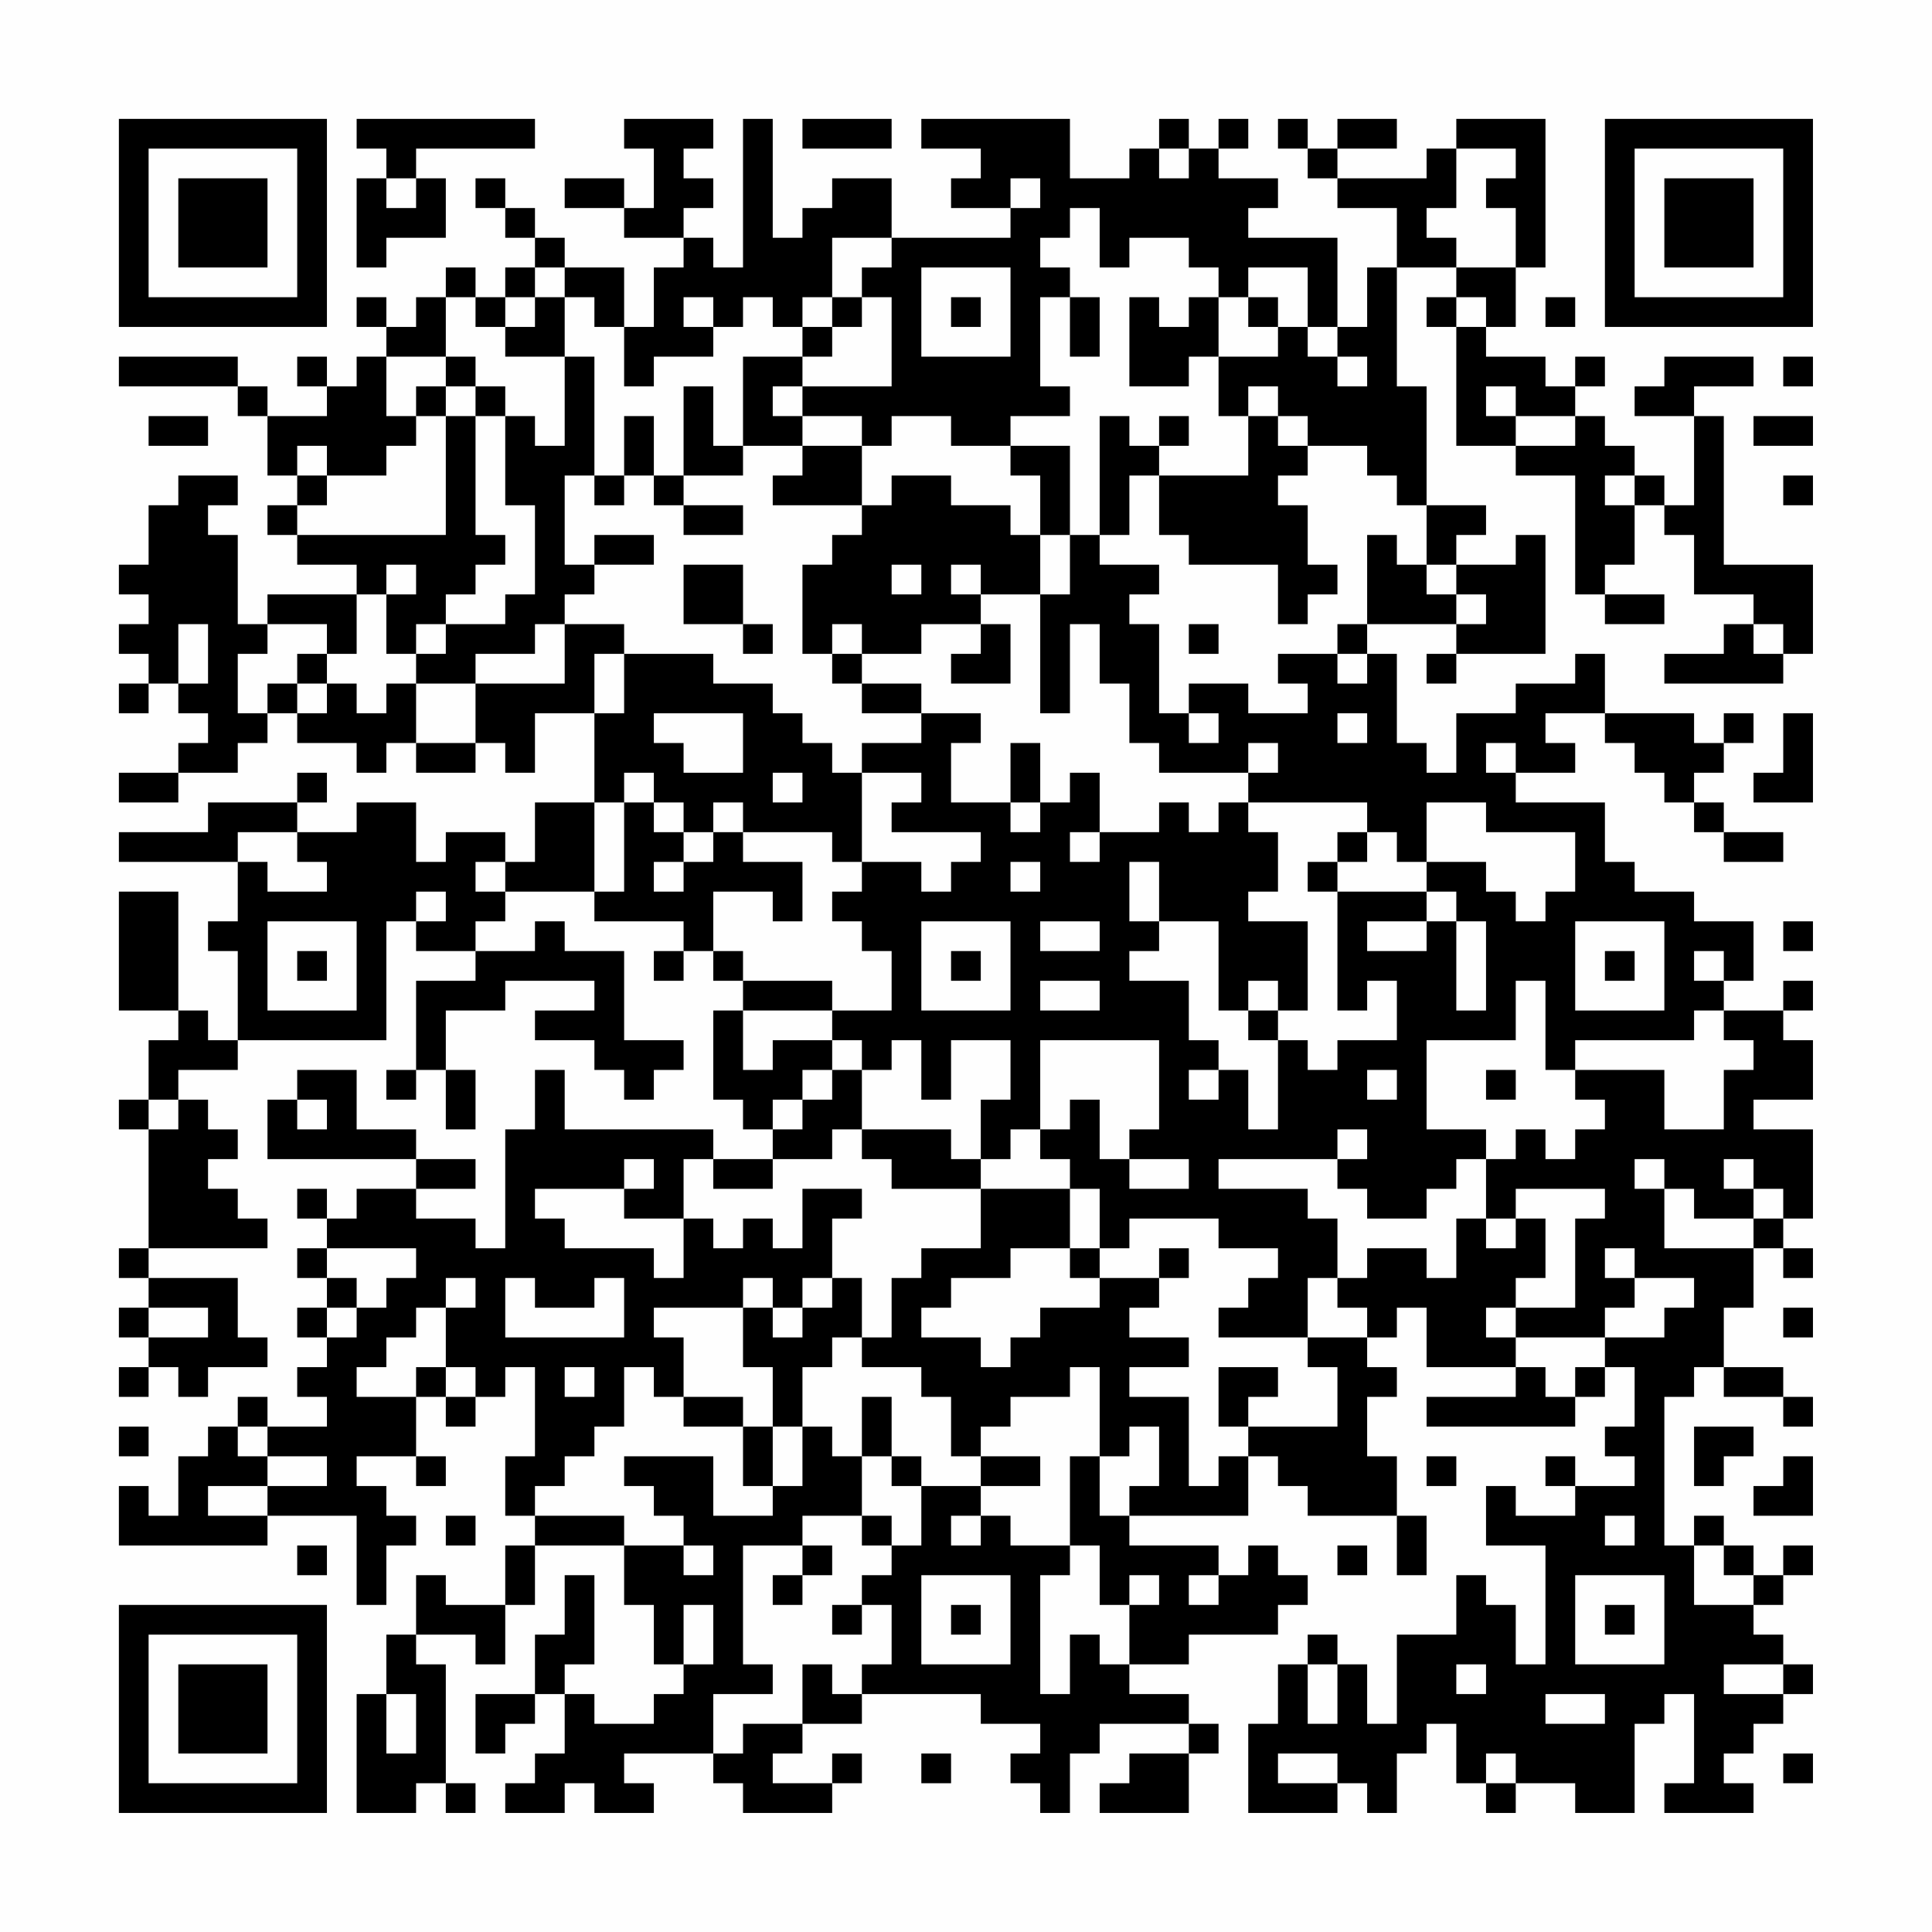 <?xml version="1.0" encoding="UTF-8"?>
<svg xmlns="http://www.w3.org/2000/svg" version="1.1" width="300" height="300" viewBox="0 0 300 300"><rect x="0" y="0" width="300" height="300" fill="#fefefe"/><g transform="scale(4.615)"><g transform="translate(4,4)"><path fill-rule="evenodd" d="M8 0L8 1L9 1L9 2L8 2L8 5L9 5L9 4L11 4L11 2L10 2L10 1L14 1L14 0ZM17 0L17 1L18 1L18 3L17 3L17 2L15 2L15 3L17 3L17 4L19 4L19 5L18 5L18 7L17 7L17 5L15 5L15 4L14 4L14 3L13 3L13 2L12 2L12 3L13 3L13 4L14 4L14 5L13 5L13 6L12 6L12 5L11 5L11 6L10 6L10 7L9 7L9 6L8 6L8 7L9 7L9 8L8 8L8 9L7 9L7 8L6 8L6 9L7 9L7 10L5 10L5 9L4 9L4 8L0 8L0 9L4 9L4 10L5 10L5 12L6 12L6 13L5 13L5 14L6 14L6 15L8 15L8 16L5 16L5 17L4 17L4 14L3 14L3 13L4 13L4 12L2 12L2 13L1 13L1 15L0 15L0 16L1 16L1 17L0 17L0 18L1 18L1 19L0 19L0 20L1 20L1 19L2 19L2 20L3 20L3 21L2 21L2 22L0 22L0 23L2 23L2 22L4 22L4 21L5 21L5 20L6 20L6 21L8 21L8 22L9 22L9 21L10 21L10 22L12 22L12 21L13 21L13 22L14 22L14 20L16 20L16 23L14 23L14 25L13 25L13 24L11 24L11 25L10 25L10 23L8 23L8 24L6 24L6 23L7 23L7 22L6 22L6 23L3 23L3 24L0 24L0 25L4 25L4 27L3 27L3 28L4 28L4 31L3 31L3 30L2 30L2 26L0 26L0 30L2 30L2 31L1 31L1 33L0 33L0 34L1 34L1 38L0 38L0 39L1 39L1 40L0 40L0 41L1 41L1 42L0 42L0 43L1 43L1 42L2 42L2 43L3 43L3 42L5 42L5 41L4 41L4 39L1 39L1 38L5 38L5 37L4 37L4 36L3 36L3 35L4 35L4 34L3 34L3 33L2 33L2 32L4 32L4 31L9 31L9 27L10 27L10 28L12 28L12 29L10 29L10 32L9 32L9 33L10 33L10 32L11 32L11 34L12 34L12 32L11 32L11 30L13 30L13 29L16 29L16 30L14 30L14 31L16 31L16 32L17 32L17 33L18 33L18 32L19 32L19 31L17 31L17 28L15 28L15 27L14 27L14 28L12 28L12 27L13 27L13 26L16 26L16 27L19 27L19 28L18 28L18 29L19 29L19 28L20 28L20 29L21 29L21 30L20 30L20 33L21 33L21 34L22 34L22 35L20 35L20 34L15 34L15 32L14 32L14 34L13 34L13 38L12 38L12 37L10 37L10 36L12 36L12 35L10 35L10 34L8 34L8 32L6 32L6 33L5 33L5 35L10 35L10 36L8 36L8 37L7 37L7 36L6 36L6 37L7 37L7 38L6 38L6 39L7 39L7 40L6 40L6 41L7 41L7 42L6 42L6 43L7 43L7 44L5 44L5 43L4 43L4 44L3 44L3 45L2 45L2 47L1 47L1 46L0 46L0 48L5 48L5 47L8 47L8 50L9 50L9 48L10 48L10 47L9 47L9 46L8 46L8 45L10 45L10 46L11 46L11 45L10 45L10 43L11 43L11 44L12 44L12 43L13 43L13 42L14 42L14 45L13 45L13 47L14 47L14 48L13 48L13 50L11 50L11 49L10 49L10 51L9 51L9 53L8 53L8 57L10 57L10 56L11 56L11 57L12 57L12 56L11 56L11 52L10 52L10 51L12 51L12 52L13 52L13 50L14 50L14 48L17 48L17 50L18 50L18 52L19 52L19 53L18 53L18 54L16 54L16 53L15 53L15 52L16 52L16 49L15 49L15 51L14 51L14 53L12 53L12 55L13 55L13 54L14 54L14 53L15 53L15 55L14 55L14 56L13 56L13 57L15 57L15 56L16 56L16 57L18 57L18 56L17 56L17 55L20 55L20 56L21 56L21 57L24 57L24 56L25 56L25 55L24 55L24 56L22 56L22 55L23 55L23 54L25 54L25 53L29 53L29 54L31 54L31 55L30 55L30 56L31 56L31 57L32 57L32 55L33 55L33 54L36 54L36 55L34 55L34 56L33 56L33 57L36 57L36 55L37 55L37 54L36 54L36 53L34 53L34 52L36 52L36 51L39 51L39 50L40 50L40 49L39 49L39 48L38 48L38 49L37 49L37 48L34 48L34 47L38 47L38 45L39 45L39 46L40 46L40 47L43 47L43 49L44 49L44 47L43 47L43 45L42 45L42 43L43 43L43 42L42 42L42 41L43 41L43 40L44 40L44 42L47 42L47 43L44 43L44 44L49 44L49 43L50 43L50 42L51 42L51 44L50 44L50 45L51 45L51 46L49 46L49 45L48 45L48 46L49 46L49 47L47 47L47 46L46 46L46 48L48 48L48 52L47 52L47 50L46 50L46 49L45 49L45 51L43 51L43 54L42 54L42 52L41 52L41 51L40 51L40 52L39 52L39 54L38 54L38 57L41 57L41 56L42 56L42 57L43 57L43 55L44 55L44 54L45 54L45 56L46 56L46 57L47 57L47 56L49 56L49 57L51 57L51 54L52 54L52 53L53 53L53 56L52 56L52 57L55 57L55 56L54 56L54 55L55 55L55 54L56 54L56 53L57 53L57 52L56 52L56 51L55 51L55 50L56 50L56 49L57 49L57 48L56 48L56 49L55 49L55 48L54 48L54 47L53 47L53 48L52 48L52 43L53 43L53 42L54 42L54 43L56 43L56 44L57 44L57 43L56 43L56 42L54 42L54 40L55 40L55 38L56 38L56 39L57 39L57 38L56 38L56 37L57 37L57 34L55 34L55 33L57 33L57 31L56 31L56 30L57 30L57 29L56 29L56 30L54 30L54 29L55 29L55 27L53 27L53 26L51 26L51 25L50 25L50 23L47 23L47 22L49 22L49 21L48 21L48 20L50 20L50 21L51 21L51 22L52 22L52 23L53 23L53 24L54 24L54 25L56 25L56 24L54 24L54 23L53 23L53 22L54 22L54 21L55 21L55 20L54 20L54 21L53 21L53 20L50 20L50 18L49 18L49 19L47 19L47 20L45 20L45 22L44 22L44 21L43 21L43 18L42 18L42 17L45 17L45 18L44 18L44 19L45 19L45 18L48 18L48 14L47 14L47 15L45 15L45 14L46 14L46 13L44 13L44 9L43 9L43 5L45 5L45 6L44 6L44 7L45 7L45 11L47 11L47 12L49 12L49 16L50 16L50 17L52 17L52 16L50 16L50 15L51 15L51 13L52 13L52 14L53 14L53 16L55 16L55 17L54 17L54 18L52 18L52 19L56 19L56 18L57 18L57 15L54 15L54 10L53 10L53 9L55 9L55 8L52 8L52 9L51 9L51 10L53 10L53 13L52 13L52 12L51 12L51 11L50 11L50 10L49 10L49 9L50 9L50 8L49 8L49 9L48 9L48 8L46 8L46 7L47 7L47 5L48 5L48 0L45 0L45 1L44 1L44 2L41 2L41 1L43 1L43 0L41 0L41 1L40 1L40 0L39 0L39 1L40 1L40 2L41 2L41 3L43 3L43 5L42 5L42 7L41 7L41 4L38 4L38 3L39 3L39 2L37 2L37 1L38 1L38 0L37 0L37 1L36 1L36 0L35 0L35 1L34 1L34 2L32 2L32 0L27 0L27 1L29 1L29 2L28 2L28 3L30 3L30 4L26 4L26 2L24 2L24 3L23 3L23 4L22 4L22 0L21 0L21 5L20 5L20 4L19 4L19 3L20 3L20 2L19 2L19 1L20 1L20 0ZM23 0L23 1L26 1L26 0ZM35 1L35 2L36 2L36 1ZM45 1L45 3L44 3L44 4L45 4L45 5L47 5L47 3L46 3L46 2L47 2L47 1ZM9 2L9 3L10 3L10 2ZM30 2L30 3L31 3L31 2ZM32 3L32 4L31 4L31 5L32 5L32 6L31 6L31 9L32 9L32 10L30 10L30 11L28 11L28 10L26 10L26 11L25 11L25 10L23 10L23 9L26 9L26 6L25 6L25 5L26 5L26 4L24 4L24 6L23 6L23 7L22 7L22 6L21 6L21 7L20 7L20 6L19 6L19 7L20 7L20 8L18 8L18 9L17 9L17 7L16 7L16 6L15 6L15 5L14 5L14 6L13 6L13 7L12 7L12 6L11 6L11 8L9 8L9 10L10 10L10 11L9 11L9 12L7 12L7 11L6 11L6 12L7 12L7 13L6 13L6 14L11 14L11 10L12 10L12 14L13 14L13 15L12 15L12 16L11 16L11 17L10 17L10 18L9 18L9 16L10 16L10 15L9 15L9 16L8 16L8 18L7 18L7 17L5 17L5 18L4 18L4 20L5 20L5 19L6 19L6 20L7 20L7 19L8 19L8 20L9 20L9 19L10 19L10 21L12 21L12 19L15 19L15 17L17 17L17 18L16 18L16 20L17 20L17 18L20 18L20 19L22 19L22 20L23 20L23 21L24 21L24 22L25 22L25 25L24 25L24 24L21 24L21 23L20 23L20 24L19 24L19 23L18 23L18 22L17 22L17 23L16 23L16 26L17 26L17 23L18 23L18 24L19 24L19 25L18 25L18 26L19 26L19 25L20 25L20 24L21 24L21 25L23 25L23 27L22 27L22 26L20 26L20 28L21 28L21 29L24 29L24 30L21 30L21 32L22 32L22 31L24 31L24 32L23 32L23 33L22 33L22 34L23 34L23 33L24 33L24 32L25 32L25 34L24 34L24 35L22 35L22 36L20 36L20 35L19 35L19 37L17 37L17 36L18 36L18 35L17 35L17 36L14 36L14 37L15 37L15 38L18 38L18 39L19 39L19 37L20 37L20 38L21 38L21 37L22 37L22 38L23 38L23 36L25 36L25 37L24 37L24 39L23 39L23 40L22 40L22 39L21 39L21 40L18 40L18 41L19 41L19 43L18 43L18 42L17 42L17 44L16 44L16 45L15 45L15 46L14 46L14 47L17 47L17 48L19 48L19 49L20 49L20 48L19 48L19 47L18 47L18 46L17 46L17 45L20 45L20 47L22 47L22 46L23 46L23 44L24 44L24 45L25 45L25 47L23 47L23 48L21 48L21 52L22 52L22 53L20 53L20 55L21 55L21 54L23 54L23 52L24 52L24 53L25 53L25 52L26 52L26 50L25 50L25 49L26 49L26 48L27 48L27 46L29 46L29 47L28 47L28 48L29 48L29 47L30 47L30 48L32 48L32 49L31 49L31 53L32 53L32 51L33 51L33 52L34 52L34 50L35 50L35 49L34 49L34 50L33 50L33 48L32 48L32 45L33 45L33 47L34 47L34 46L35 46L35 44L34 44L34 45L33 45L33 42L32 42L32 43L30 43L30 44L29 44L29 45L28 45L28 43L27 43L27 42L25 42L25 41L26 41L26 39L27 39L27 38L29 38L29 36L32 36L32 38L30 38L30 39L28 39L28 40L27 40L27 41L29 41L29 42L30 42L30 41L31 41L31 40L33 40L33 39L35 39L35 40L34 40L34 41L36 41L36 42L34 42L34 43L36 43L36 46L37 46L37 45L38 45L38 44L41 44L41 42L40 42L40 41L42 41L42 40L41 40L41 39L42 39L42 38L44 38L44 39L45 39L45 37L46 37L46 38L47 38L47 37L48 37L48 39L47 39L47 40L46 40L46 41L47 41L47 42L48 42L48 43L49 43L49 42L50 42L50 41L52 41L52 40L53 40L53 39L51 39L51 38L50 38L50 39L51 39L51 40L50 40L50 41L47 41L47 40L49 40L49 37L50 37L50 36L47 36L47 37L46 37L46 35L47 35L47 34L48 34L48 35L49 35L49 34L50 34L50 33L49 33L49 32L52 32L52 34L54 34L54 32L55 32L55 31L54 31L54 30L53 30L53 31L49 31L49 32L48 32L48 29L47 29L47 31L44 31L44 34L46 34L46 35L45 35L45 36L44 36L44 37L42 37L42 36L41 36L41 35L42 35L42 34L41 34L41 35L37 35L37 36L40 36L40 37L41 37L41 39L40 39L40 41L37 41L37 40L38 40L38 39L39 39L39 38L37 38L37 37L34 37L34 38L33 38L33 36L32 36L32 35L31 35L31 34L32 34L32 33L33 33L33 35L34 35L34 36L36 36L36 35L34 35L34 34L35 34L35 31L31 31L31 34L30 34L30 35L29 35L29 33L30 33L30 31L28 31L28 33L27 33L27 31L26 31L26 32L25 32L25 31L24 31L24 30L26 30L26 28L25 28L25 27L24 27L24 26L25 26L25 25L27 25L27 26L28 26L28 25L29 25L29 24L26 24L26 23L27 23L27 22L25 22L25 21L27 21L27 20L29 20L29 21L28 21L28 23L30 23L30 24L31 24L31 23L32 23L32 22L33 22L33 24L32 24L32 25L33 25L33 24L35 24L35 23L36 23L36 24L37 24L37 23L38 23L38 24L39 24L39 26L38 26L38 27L40 27L40 30L39 30L39 29L38 29L38 30L37 30L37 27L35 27L35 25L34 25L34 27L35 27L35 28L34 28L34 29L36 29L36 31L37 31L37 32L36 32L36 33L37 33L37 32L38 32L38 34L39 34L39 31L40 31L40 32L41 32L41 31L43 31L43 29L42 29L42 30L41 30L41 26L44 26L44 27L42 27L42 28L44 28L44 27L45 27L45 30L46 30L46 27L45 27L45 26L44 26L44 25L46 25L46 26L47 26L47 27L48 27L48 26L49 26L49 24L46 24L46 23L44 23L44 25L43 25L43 24L42 24L42 23L38 23L38 22L39 22L39 21L38 21L38 22L35 22L35 21L34 21L34 19L33 19L33 17L32 17L32 20L31 20L31 16L32 16L32 14L33 14L33 15L35 15L35 16L34 16L34 17L35 17L35 20L36 20L36 21L37 21L37 20L36 20L36 19L38 19L38 20L40 20L40 19L39 19L39 18L41 18L41 19L42 19L42 18L41 18L41 17L42 17L42 14L43 14L43 15L44 15L44 16L45 16L45 17L46 17L46 16L45 16L45 15L44 15L44 13L43 13L43 12L42 12L42 11L40 11L40 10L39 10L39 9L38 9L38 10L37 10L37 8L39 8L39 7L40 7L40 8L41 8L41 9L42 9L42 8L41 8L41 7L40 7L40 5L38 5L38 6L37 6L37 5L36 5L36 4L34 4L34 5L33 5L33 3ZM27 5L27 8L30 8L30 5ZM14 6L14 7L13 7L13 8L15 8L15 11L14 11L14 10L13 10L13 9L12 9L12 8L11 8L11 9L10 9L10 10L11 10L11 9L12 9L12 10L13 10L13 13L14 13L14 16L13 16L13 17L11 17L11 18L10 18L10 19L12 19L12 18L14 18L14 17L15 17L15 16L16 16L16 15L18 15L18 14L16 14L16 15L15 15L15 12L16 12L16 13L17 13L17 12L18 12L18 13L19 13L19 14L21 14L21 13L19 13L19 12L21 12L21 11L23 11L23 12L22 12L22 13L25 13L25 14L24 14L24 15L23 15L23 18L24 18L24 19L25 19L25 20L27 20L27 19L25 19L25 18L27 18L27 17L29 17L29 18L28 18L28 19L30 19L30 17L29 17L29 16L31 16L31 14L32 14L32 11L30 11L30 12L31 12L31 14L30 14L30 13L28 13L28 12L26 12L26 13L25 13L25 11L23 11L23 10L22 10L22 9L23 9L23 8L24 8L24 7L25 7L25 6L24 6L24 7L23 7L23 8L21 8L21 11L20 11L20 9L19 9L19 12L18 12L18 10L17 10L17 12L16 12L16 8L15 8L15 6ZM28 6L28 7L29 7L29 6ZM32 6L32 8L33 8L33 6ZM34 6L34 9L36 9L36 8L37 8L37 6L36 6L36 7L35 7L35 6ZM38 6L38 7L39 7L39 6ZM45 6L45 7L46 7L46 6ZM48 6L48 7L49 7L49 6ZM56 8L56 9L57 9L57 8ZM46 9L46 10L47 10L47 11L49 11L49 10L47 10L47 9ZM1 10L1 11L3 11L3 10ZM33 10L33 14L34 14L34 12L35 12L35 14L36 14L36 15L39 15L39 17L40 17L40 16L41 16L41 15L40 15L40 13L39 13L39 12L40 12L40 11L39 11L39 10L38 10L38 12L35 12L35 11L36 11L36 10L35 10L35 11L34 11L34 10ZM55 10L55 11L57 11L57 10ZM50 12L50 13L51 13L51 12ZM56 12L56 13L57 13L57 12ZM19 15L19 17L21 17L21 18L22 18L22 17L21 17L21 15ZM26 15L26 16L27 16L27 15ZM28 15L28 16L29 16L29 15ZM2 17L2 19L3 19L3 17ZM24 17L24 18L25 18L25 17ZM36 17L36 18L37 18L37 17ZM55 17L55 18L56 18L56 17ZM6 18L6 19L7 19L7 18ZM18 20L18 21L19 21L19 22L21 22L21 20ZM41 20L41 21L42 21L42 20ZM56 20L56 22L55 22L55 23L57 23L57 20ZM30 21L30 23L31 23L31 21ZM46 21L46 22L47 22L47 21ZM22 22L22 23L23 23L23 22ZM4 24L4 25L5 25L5 26L7 26L7 25L6 25L6 24ZM41 24L41 25L40 25L40 26L41 26L41 25L42 25L42 24ZM12 25L12 26L13 26L13 25ZM30 25L30 26L31 26L31 25ZM10 26L10 27L11 27L11 26ZM5 27L5 30L8 30L8 27ZM27 27L27 30L30 30L30 27ZM31 27L31 28L33 28L33 27ZM49 27L49 30L52 30L52 27ZM56 27L56 28L57 28L57 27ZM6 28L6 29L7 29L7 28ZM28 28L28 29L29 29L29 28ZM50 28L50 29L51 29L51 28ZM53 28L53 29L54 29L54 28ZM31 29L31 30L33 30L33 29ZM38 30L38 31L39 31L39 30ZM42 32L42 33L43 33L43 32ZM46 32L46 33L47 33L47 32ZM1 33L1 34L2 34L2 33ZM6 33L6 34L7 34L7 33ZM25 34L25 35L26 35L26 36L29 36L29 35L28 35L28 34ZM51 35L51 36L52 36L52 38L55 38L55 37L56 37L56 36L55 36L55 35L54 35L54 36L55 36L55 37L53 37L53 36L52 36L52 35ZM7 38L7 39L8 39L8 40L7 40L7 41L8 41L8 40L9 40L9 39L10 39L10 38ZM32 38L32 39L33 39L33 38ZM35 38L35 39L36 39L36 38ZM11 39L11 40L10 40L10 41L9 41L9 42L8 42L8 43L10 43L10 42L11 42L11 43L12 43L12 42L11 42L11 40L12 40L12 39ZM13 39L13 41L17 41L17 39L16 39L16 40L14 40L14 39ZM24 39L24 40L23 40L23 41L22 41L22 40L21 40L21 42L22 42L22 44L21 44L21 43L19 43L19 44L21 44L21 46L22 46L22 44L23 44L23 42L24 42L24 41L25 41L25 39ZM1 40L1 41L3 41L3 40ZM56 40L56 41L57 41L57 40ZM15 42L15 43L16 43L16 42ZM37 42L37 44L38 44L38 43L39 43L39 42ZM25 43L25 45L26 45L26 46L27 46L27 45L26 45L26 43ZM0 44L0 45L1 45L1 44ZM4 44L4 45L5 45L5 46L3 46L3 47L5 47L5 46L7 46L7 45L5 45L5 44ZM53 44L53 46L54 46L54 45L55 45L55 44ZM29 45L29 46L31 46L31 45ZM44 45L44 46L45 46L45 45ZM56 45L56 46L55 46L55 47L57 47L57 45ZM11 47L11 48L12 48L12 47ZM25 47L25 48L26 48L26 47ZM50 47L50 48L51 48L51 47ZM6 48L6 49L7 49L7 48ZM23 48L23 49L22 49L22 50L23 50L23 49L24 49L24 48ZM41 48L41 49L42 49L42 48ZM53 48L53 50L55 50L55 49L54 49L54 48ZM27 49L27 52L30 52L30 49ZM36 49L36 50L37 50L37 49ZM49 49L49 52L52 52L52 49ZM19 50L19 52L20 52L20 50ZM24 50L24 51L25 51L25 50ZM28 50L28 51L29 51L29 50ZM50 50L50 51L51 51L51 50ZM40 52L40 54L41 54L41 52ZM45 52L45 53L46 53L46 52ZM54 52L54 53L56 53L56 52ZM9 53L9 55L10 55L10 53ZM48 53L48 54L50 54L50 53ZM27 55L27 56L28 56L28 55ZM39 55L39 56L41 56L41 55ZM46 55L46 56L47 56L47 55ZM56 55L56 56L57 56L57 55ZM0 0L0 7L7 7L7 0ZM1 1L1 6L6 6L6 1ZM2 2L2 5L5 5L5 2ZM50 0L50 7L57 7L57 0ZM51 1L51 6L56 6L56 1ZM52 2L52 5L55 5L55 2ZM0 50L0 57L7 57L7 50ZM1 51L1 56L6 56L6 51ZM2 52L2 55L5 55L5 52Z" fill="#000000"/></g></g></svg>
